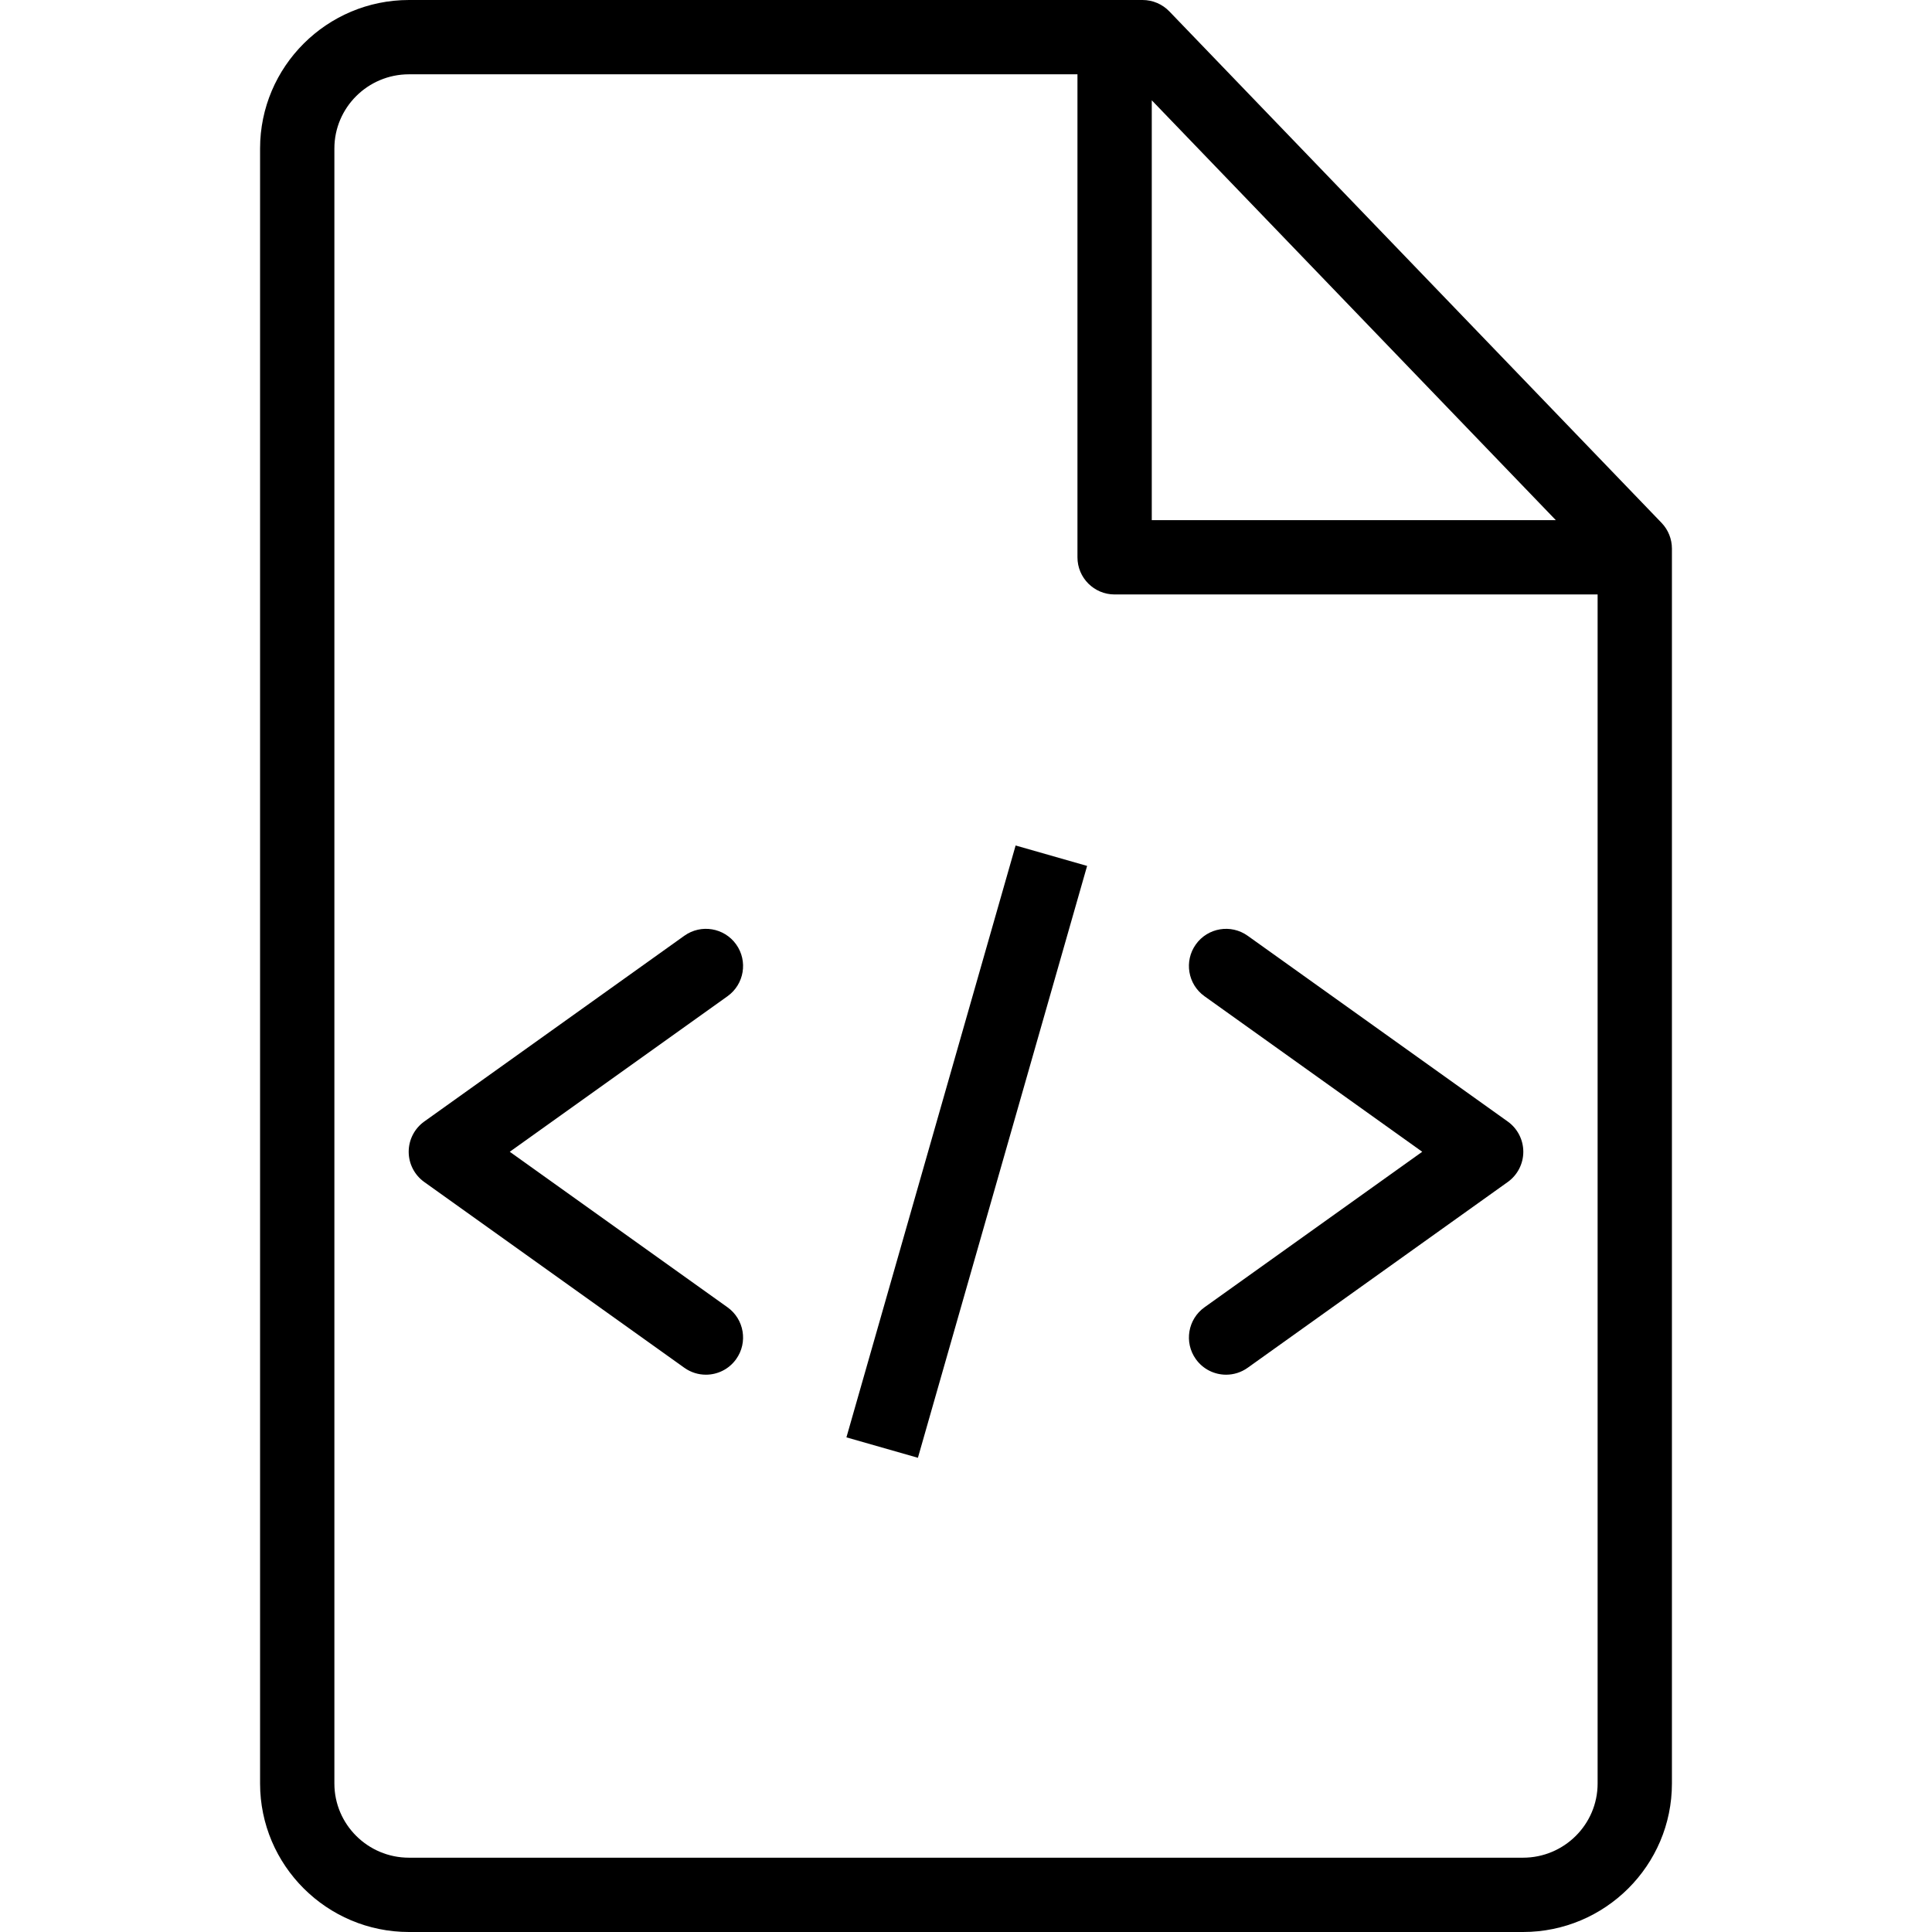 <?xml version="1.0" encoding="iso-8859-1"?>
<!-- Generator: Adobe Illustrator 19.0.0, SVG Export Plug-In . SVG Version: 6.00 Build 0)  -->
<svg version="1.1" id="Layer_1" xmlns="http://www.w3.org/2000/svg" xmlns:xlink="http://www.w3.org/1999/xlink" x="0px" y="0px"
	 viewBox="0 0 512 512" style="enable-background:new 0 0 512 512;" xml:space="preserve">
<g>
	<g>
		<path d="M399.57,297.219l-68.923-49.231c-4.428-3.162-10.577-2.137-13.736,2.288c-3.161,4.426-2.136,10.575,2.289,13.736
			l57.707,41.219L319.2,346.45c-4.424,3.161-5.45,9.31-2.289,13.736c1.922,2.69,4.948,4.124,8.02,4.124
			c1.981,0,3.98-0.596,5.715-1.835l68.923-49.231c2.587-1.849,4.123-4.832,4.123-8.012S402.156,299.067,399.57,297.219z"/>
	</g>
</g>
<g>
	<g>
		
			<rect x="174.459" y="295.382" transform="matrix(0.275 -0.962 0.962 0.275 -107.822 467.514)" width="163.048" height="19.692"/>
	</g>
</g>
<g>
	<g>
		<path d="M192.801,346.45l-57.707-41.219l57.707-41.219c4.424-3.161,5.45-9.31,2.289-13.736c-3.162-4.426-9.309-5.451-13.736-2.289
			l-68.923,49.231c-2.587,1.849-4.123,4.832-4.123,8.012s1.536,6.163,4.123,8.012l68.923,49.231
			c1.736,1.239,3.734,1.835,5.715,1.835c3.072,0,6.098-1.434,8.02-4.124C198.25,355.76,197.225,349.611,192.801,346.45z"/>
	</g>
</g>
<g>
	<g>
		<path d="M440.326,138.557L309.886,3.018C308.029,1.09,305.468,0,302.791,0h-194.41C86.624,0,68.923,17.653,68.923,39.351v433.298
			c0,21.698,17.701,39.351,39.458,39.351h295.238c21.757,0,39.458-17.653,39.458-39.351V145.385
			C443.077,142.839,442.09,140.392,440.326,138.557z M305.231,26.581L412.31,137.846H305.231V26.581z M423.385,472.649
			c0,10.84-8.867,19.659-19.766,19.659H108.381c-10.899,0-19.766-8.818-19.766-19.659V39.351c0-10.84,8.867-19.659,19.766-19.659
			h177.157v128c0,5.438,4.409,9.846,9.846,9.846h128V472.649z"/>
	</g>
</g>
<g>
</g>
<g>
</g>
<g>
</g>
<g>
</g>
<g>
</g>
<g>
</g>
<g>
</g>
<g>
</g>
<g>
</g>
<g>
</g>
<g>
</g>
<g>
</g>
<g>
</g>
<g>
</g>
<g>
</g>
</svg>
